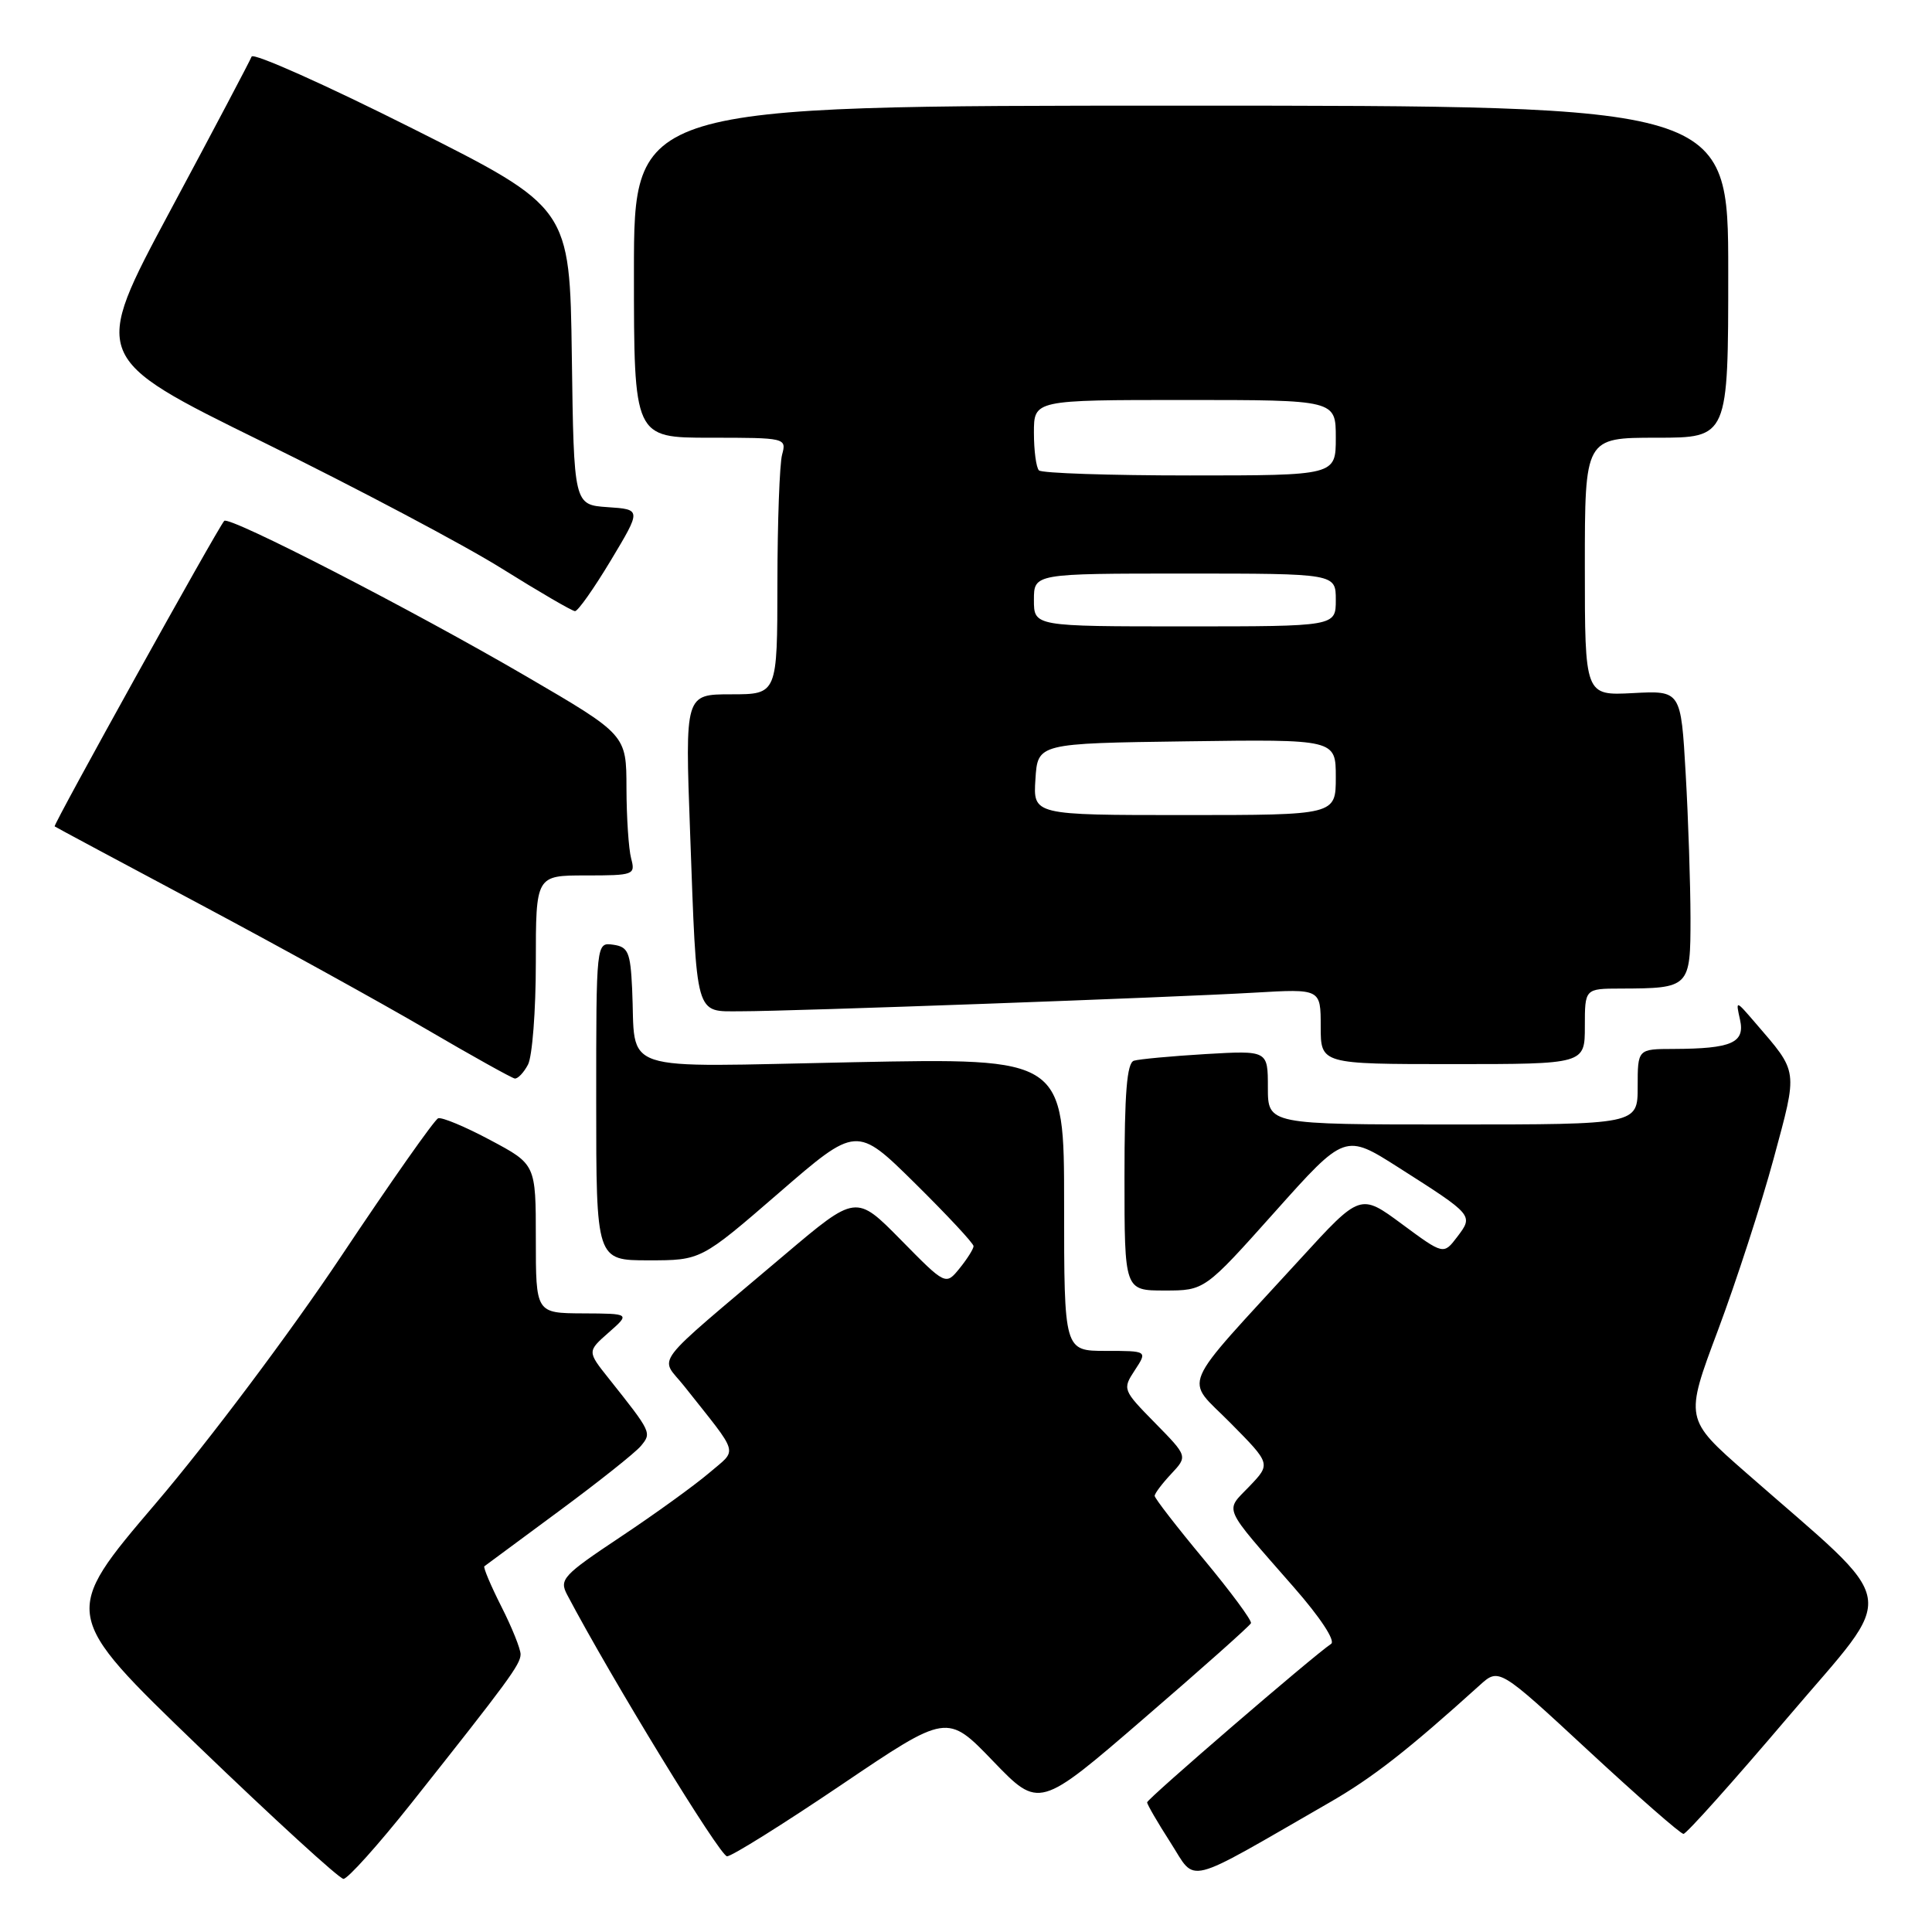 <?xml version="1.0" encoding="UTF-8" standalone="no"?>
<!DOCTYPE svg PUBLIC "-//W3C//DTD SVG 1.1//EN" "http://www.w3.org/Graphics/SVG/1.1/DTD/svg11.dtd" >
<svg xmlns="http://www.w3.org/2000/svg" xmlns:xlink="http://www.w3.org/1999/xlink" version="1.1" viewBox="0 0 256 256">
 <g >
 <path fill="currentColor"
d=" M 54.51 238.93 C 67.35 222.74 68.95 220.57 68.98 219.22 C 68.99 218.51 67.84 215.65 66.43 212.87 C 65.02 210.08 64.01 207.68 64.18 207.54 C 64.36 207.40 68.79 204.12 74.04 200.25 C 79.28 196.38 84.18 192.49 84.91 191.61 C 86.37 189.85 86.36 189.82 80.66 182.65 C 77.81 179.07 77.81 179.07 80.66 176.56 C 83.50 174.06 83.50 174.06 77.25 174.03 C 71.00 174.00 71.00 174.00 71.00 164.14 C 71.00 154.28 71.00 154.28 64.97 151.07 C 61.66 149.30 58.55 148.00 58.06 148.18 C 57.58 148.35 51.78 156.60 45.18 166.50 C 38.51 176.50 27.61 191.03 20.65 199.19 C 8.12 213.89 8.12 213.89 26.31 231.41 C 36.32 241.04 44.95 248.94 45.51 248.96 C 46.06 248.98 50.11 244.47 54.51 238.93 Z  M 176.08 238.89 C 181.87 235.57 186.53 231.92 196.06 223.31 C 198.62 220.99 198.62 220.99 210.49 231.99 C 217.03 238.05 222.68 243.00 223.07 243.00 C 223.46 243.00 229.67 236.05 236.89 227.56 C 251.65 210.18 252.20 213.42 231.37 195.15 C 223.23 188.02 223.23 188.02 227.64 176.26 C 230.06 169.79 233.38 159.57 235.01 153.55 C 238.25 141.55 238.34 142.22 232.56 135.50 C 229.98 132.50 229.98 132.50 230.56 135.11 C 231.25 138.18 229.45 138.96 221.75 138.99 C 217.00 139.00 217.00 139.00 217.00 144.00 C 217.00 149.00 217.00 149.00 192.50 149.00 C 168.00 149.00 168.00 149.00 168.00 144.09 C 168.00 139.19 168.00 139.19 159.75 139.67 C 155.21 139.94 150.94 140.34 150.25 140.55 C 149.32 140.84 149.00 144.82 149.00 155.97 C 149.00 171.00 149.00 171.00 154.31 171.00 C 159.62 171.00 159.62 171.00 168.92 160.59 C 178.22 150.18 178.22 150.18 185.36 154.73 C 195.25 161.03 195.26 161.03 193.09 163.89 C 191.28 166.27 191.28 166.27 185.77 162.20 C 180.25 158.12 180.25 158.12 172.30 166.81 C 155.95 184.68 156.94 182.36 163.04 188.55 C 168.40 193.97 168.40 193.97 165.55 196.95 C 162.28 200.36 161.82 199.31 171.44 210.32 C 174.93 214.30 176.98 217.41 176.38 217.82 C 174.02 219.39 152.00 238.36 152.00 238.82 C 152.00 239.10 153.40 241.51 155.11 244.17 C 158.59 249.59 156.63 250.09 176.08 238.89 Z  M 111.50 236.49 C 125.50 227.03 125.50 227.03 131.59 233.36 C 137.69 239.69 137.69 239.69 151.59 227.69 C 159.24 221.10 165.62 215.42 165.76 215.08 C 165.90 214.73 163.09 210.93 159.51 206.62 C 155.93 202.32 153.00 198.53 153.00 198.21 C 153.00 197.89 153.99 196.58 155.19 195.30 C 157.38 192.96 157.38 192.96 153.04 188.54 C 148.76 184.18 148.72 184.08 150.37 181.56 C 152.05 179.00 152.05 179.00 146.52 179.00 C 141.00 179.00 141.00 179.00 141.00 159.59 C 141.00 140.19 141.00 140.19 113.06 140.75 C 81.21 141.38 84.30 142.41 83.76 131.00 C 83.53 126.15 83.23 125.46 81.25 125.18 C 79.00 124.86 79.00 124.86 79.00 145.93 C 79.00 167.00 79.00 167.00 85.94 167.00 C 92.88 167.00 92.88 167.00 103.19 158.08 C 113.50 149.15 113.50 149.15 121.25 156.80 C 125.51 161.01 129.00 164.75 129.00 165.12 C 129.00 165.48 128.17 166.80 127.16 168.05 C 125.31 170.33 125.31 170.33 119.37 164.29 C 113.43 158.26 113.43 158.26 103.96 166.27 C 85.87 181.59 87.42 179.57 90.66 183.67 C 98.12 193.10 97.78 191.89 93.93 195.20 C 92.04 196.81 86.79 200.61 82.25 203.63 C 74.58 208.74 74.08 209.28 75.15 211.31 C 81.00 222.41 95.42 245.99 96.34 245.97 C 96.98 245.96 103.80 241.69 111.50 236.49 Z  M 69.96 141.07 C 70.53 140.00 71.00 133.93 71.00 127.57 C 71.00 116.00 71.00 116.00 77.62 116.00 C 83.99 116.00 84.21 115.92 83.63 113.75 C 83.30 112.51 83.02 108.32 83.01 104.43 C 83.00 97.36 83.00 97.36 69.75 89.63 C 54.59 80.79 30.33 68.31 29.71 69.02 C 28.79 70.06 7.00 109.33 7.24 109.50 C 7.38 109.61 16.05 114.25 26.50 119.82 C 36.95 125.39 50.45 132.84 56.50 136.38 C 62.55 139.92 67.82 142.85 68.21 142.91 C 68.61 142.96 69.40 142.13 69.96 141.07 Z  M 210.00 136.00 C 210.00 131.00 210.00 131.00 214.75 130.99 C 223.90 130.96 224.00 130.86 224.00 121.63 C 223.99 117.16 223.71 108.55 223.36 102.50 C 222.73 91.50 222.73 91.50 216.36 91.84 C 210.00 92.17 210.00 92.17 210.00 75.09 C 210.00 58.00 210.00 58.00 219.50 58.00 C 229.00 58.00 229.00 58.00 229.00 36.00 C 229.00 14.00 229.00 14.00 156.50 14.00 C 84.00 14.00 84.00 14.00 84.00 36.00 C 84.00 58.00 84.00 58.00 94.12 58.00 C 104.12 58.00 104.23 58.03 103.63 60.25 C 103.30 61.49 103.02 69.14 103.01 77.25 C 103.00 92.00 103.00 92.00 96.88 92.00 C 90.77 92.00 90.77 92.00 91.44 110.25 C 92.35 135.14 92.02 134.00 98.17 134.00 C 104.90 134.00 155.28 132.17 166.25 131.53 C 175.00 131.02 175.00 131.02 175.00 136.01 C 175.00 141.00 175.00 141.00 192.50 141.00 C 210.00 141.00 210.00 141.00 210.00 136.00 Z  M 80.94 74.25 C 84.99 67.50 84.99 67.50 80.51 67.20 C 76.04 66.89 76.04 66.89 75.77 47.20 C 75.50 27.50 75.50 27.50 54.61 17.00 C 43.11 11.22 33.54 6.95 33.34 7.50 C 33.13 8.05 28.28 17.25 22.54 27.95 C 12.12 47.41 12.12 47.41 34.81 58.56 C 47.29 64.69 61.55 72.24 66.50 75.34 C 71.45 78.43 75.81 80.97 76.19 80.98 C 76.58 80.99 78.71 77.96 80.94 74.25 Z  M 137.20 103.25 C 137.50 98.50 137.50 98.50 157.25 98.23 C 177.00 97.96 177.00 97.96 177.00 102.98 C 177.00 108.00 177.00 108.00 156.95 108.00 C 136.89 108.00 136.89 108.00 137.20 103.25 Z  M 137.00 79.50 C 137.00 76.00 137.00 76.00 157.00 76.00 C 177.00 76.00 177.00 76.00 177.00 79.50 C 177.00 83.00 177.00 83.00 157.00 83.00 C 137.00 83.00 137.00 83.00 137.00 79.50 Z  M 137.67 62.33 C 137.30 61.97 137.00 59.72 137.00 57.33 C 137.00 53.00 137.00 53.00 157.00 53.00 C 177.00 53.00 177.00 53.00 177.00 58.00 C 177.00 63.00 177.00 63.00 157.67 63.00 C 147.03 63.00 138.03 62.70 137.67 62.33 Z "/>
</g>
</svg>